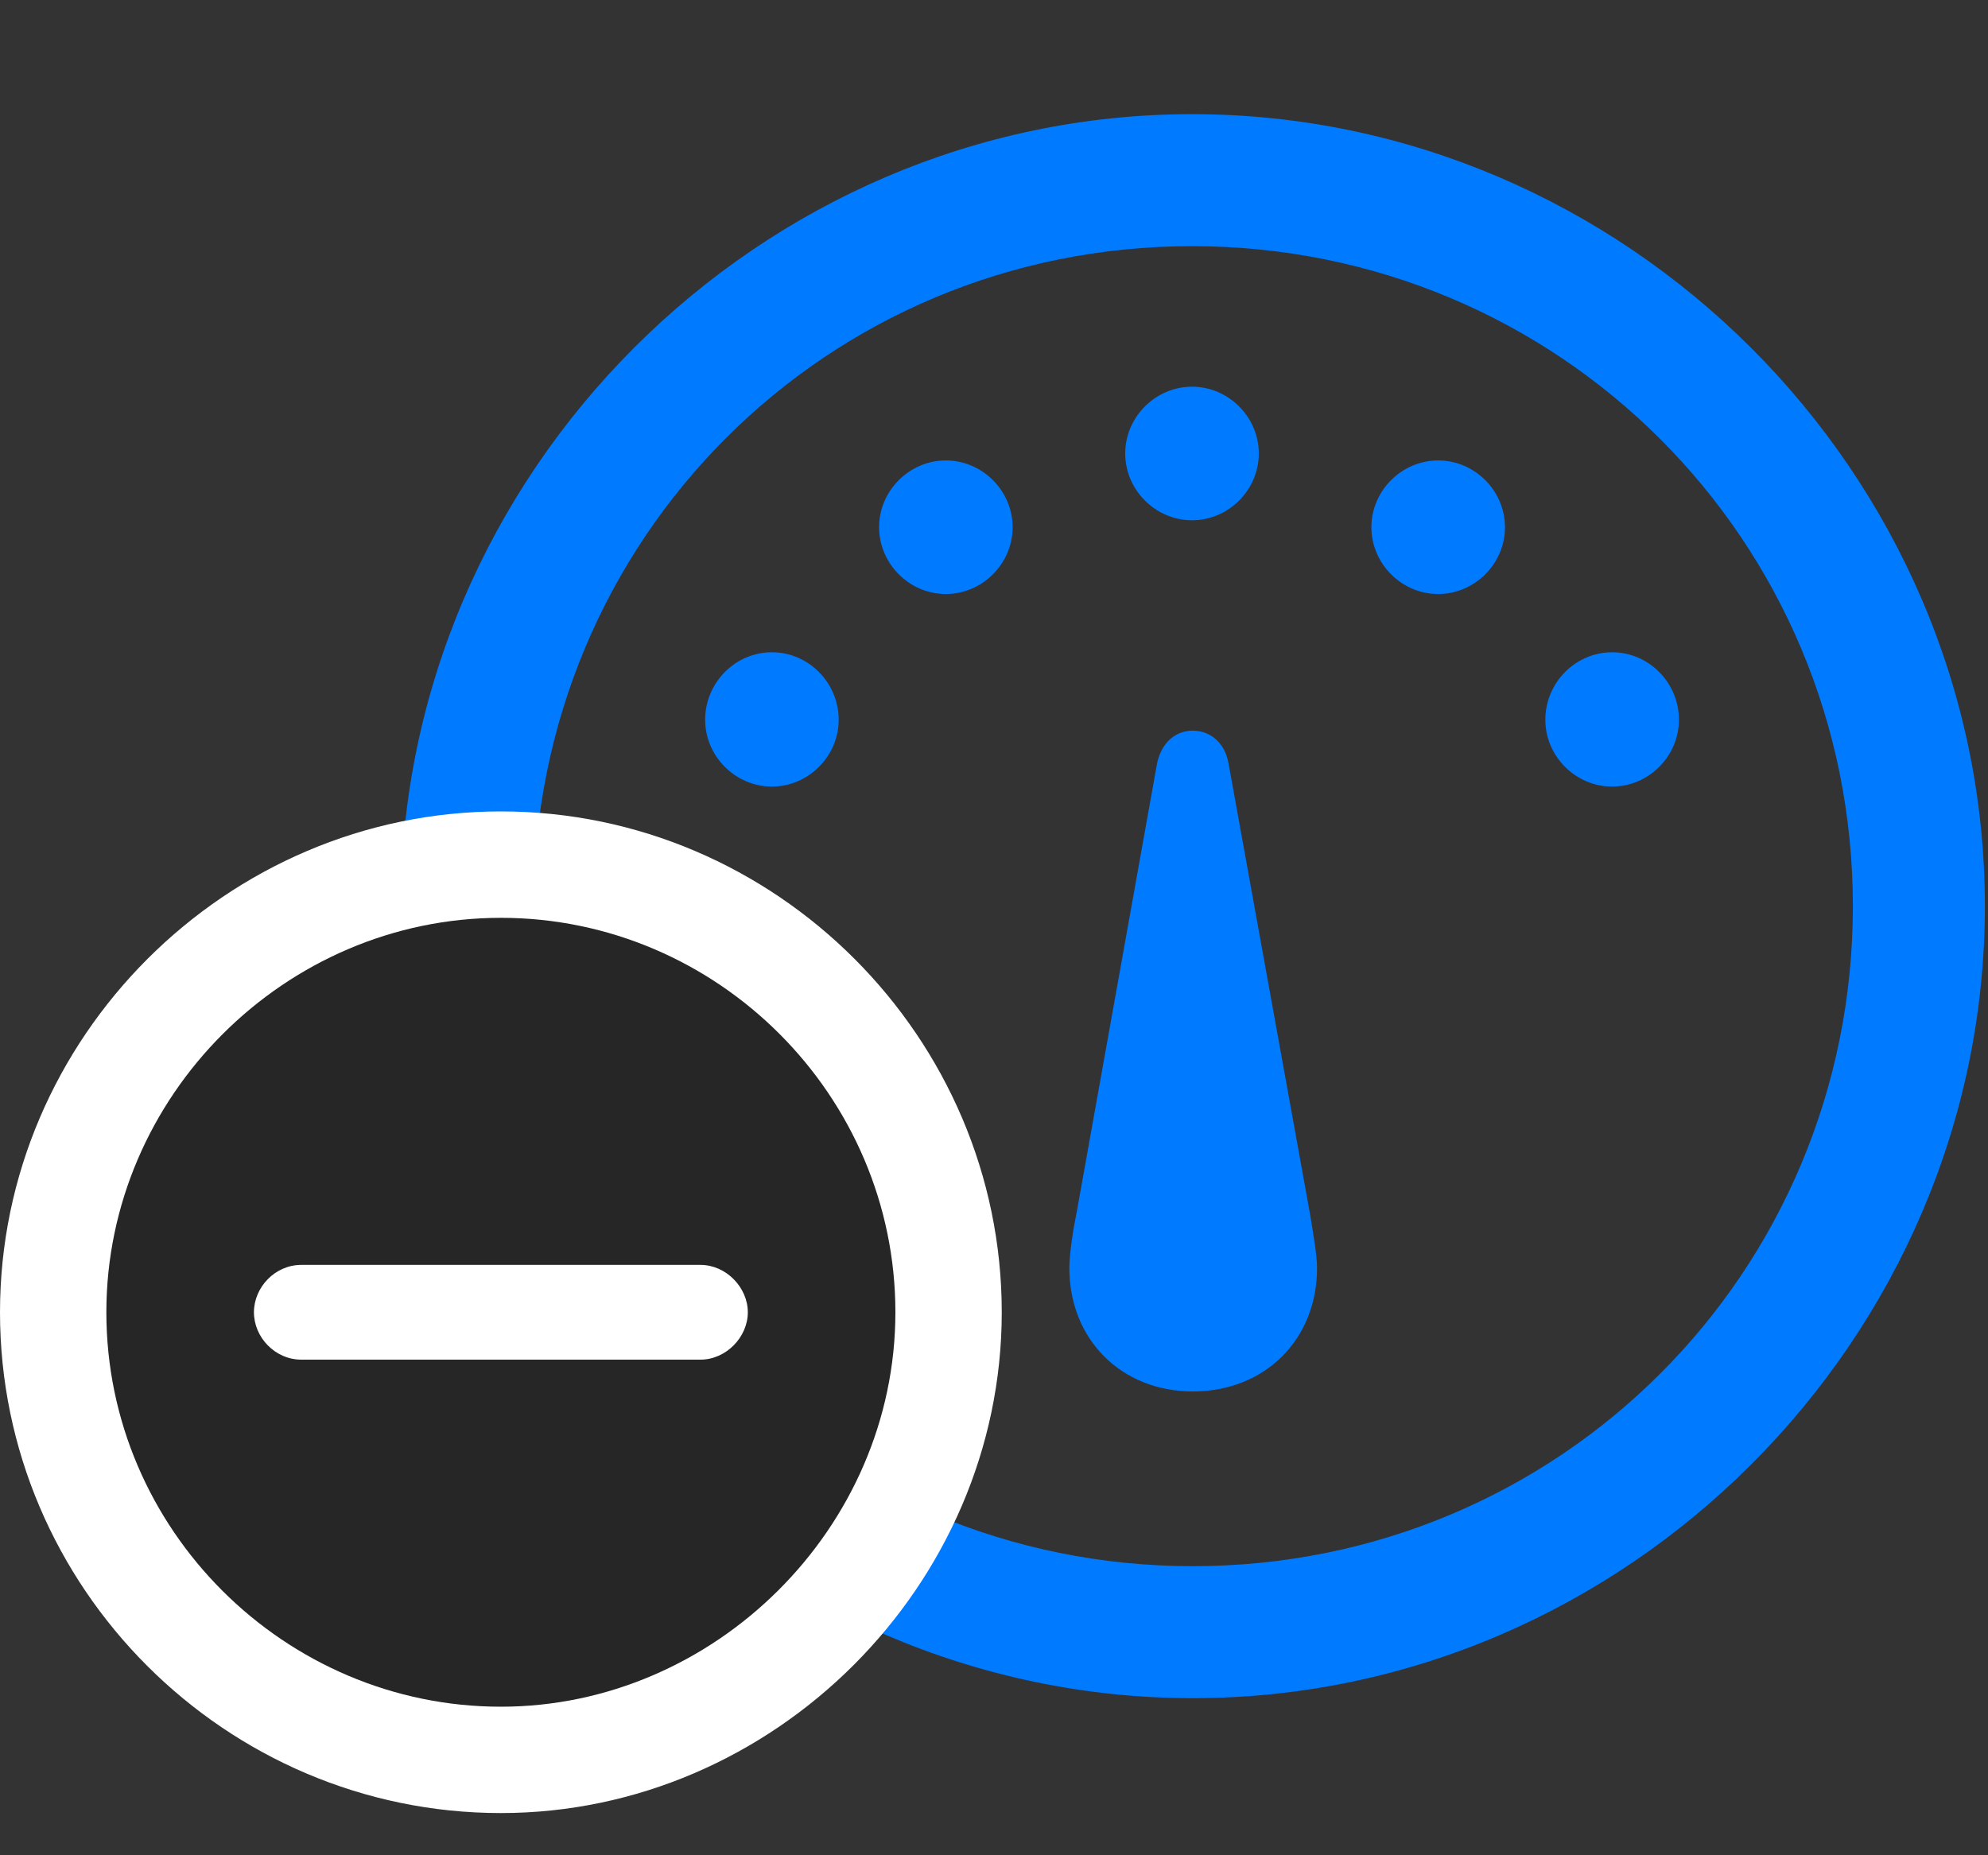 <svg width="30" height="28" viewBox="0 0 30 28" fill="none" xmlns="http://www.w3.org/2000/svg">
<rect x="0" y="0" width="30" height="28" fill="#333333" stroke="none"/>
<path d="M18 21C19.09 21 19.875 20.215 19.875 19.137C19.875 18.926 19.805 18.551 19.77 18.328L18.539 11.52C18.48 11.191 18.246 11.027 18 11.027C17.754 11.027 17.531 11.191 17.461 11.52L16.242 18.328C16.195 18.551 16.137 18.926 16.137 19.137C16.137 20.215 16.922 21 18 21ZM11.648 11.871C12.199 11.871 12.656 11.414 12.656 10.863C12.656 10.301 12.199 9.844 11.648 9.844C11.098 9.844 10.641 10.301 10.641 10.863C10.641 11.414 11.098 11.871 11.648 11.871ZM14.273 8.965C14.824 8.965 15.281 8.508 15.281 7.957C15.281 7.406 14.824 6.949 14.273 6.949C13.723 6.949 13.266 7.406 13.266 7.957C13.266 8.508 13.723 8.965 14.273 8.965ZM17.988 7.852C18.539 7.852 18.996 7.395 18.996 6.844C18.996 6.293 18.539 5.836 17.988 5.836C17.438 5.836 16.98 6.293 16.98 6.844C16.98 7.395 17.438 7.852 17.988 7.852ZM21.703 8.965C22.254 8.965 22.711 8.508 22.711 7.957C22.711 7.406 22.254 6.949 21.703 6.949C21.152 6.949 20.695 7.406 20.695 7.957C20.695 8.508 21.152 8.965 21.703 8.965ZM24.328 11.871C24.879 11.871 25.336 11.414 25.336 10.863C25.336 10.301 24.879 9.844 24.328 9.844C23.777 9.844 23.32 10.301 23.32 10.863C23.32 11.414 23.777 11.871 24.328 11.871ZM18 25.629C24.539 25.629 29.953 20.203 29.953 13.676C29.953 7.137 24.527 1.723 17.988 1.723C11.461 1.723 6.047 7.137 6.047 13.676C6.047 20.203 11.473 25.629 18 25.629ZM18 23.637C12.469 23.637 8.051 19.207 8.051 13.676C8.051 8.145 12.457 3.715 17.988 3.715C23.52 3.715 27.961 8.145 27.961 13.676C27.961 19.207 23.531 23.637 18 23.637Z" fill="#007AFF"/>
<path d="M7.559 27.363C11.672 27.363 15.117 23.93 15.117 19.805C15.117 15.656 11.707 12.246 7.559 12.246C3.422 12.246 0 15.656 0 19.805C0 23.965 3.41 27.363 7.559 27.363Z" fill="white"/>
<path d="M7.559 25.758C10.781 25.758 13.512 23.062 13.512 19.805C13.512 16.535 10.828 13.852 7.559 13.852C4.301 13.852 1.605 16.547 1.605 19.805C1.605 23.086 4.301 25.758 7.559 25.758Z" fill="black" fill-opacity="0.85"/>
<path d="M4.547 20.52C4.148 20.52 3.832 20.18 3.832 19.805C3.832 19.43 4.148 19.09 4.547 19.09H10.57C10.957 19.09 11.285 19.43 11.285 19.805C11.285 20.18 10.957 20.52 10.57 20.52H4.547Z" fill="white"/>
</svg>
